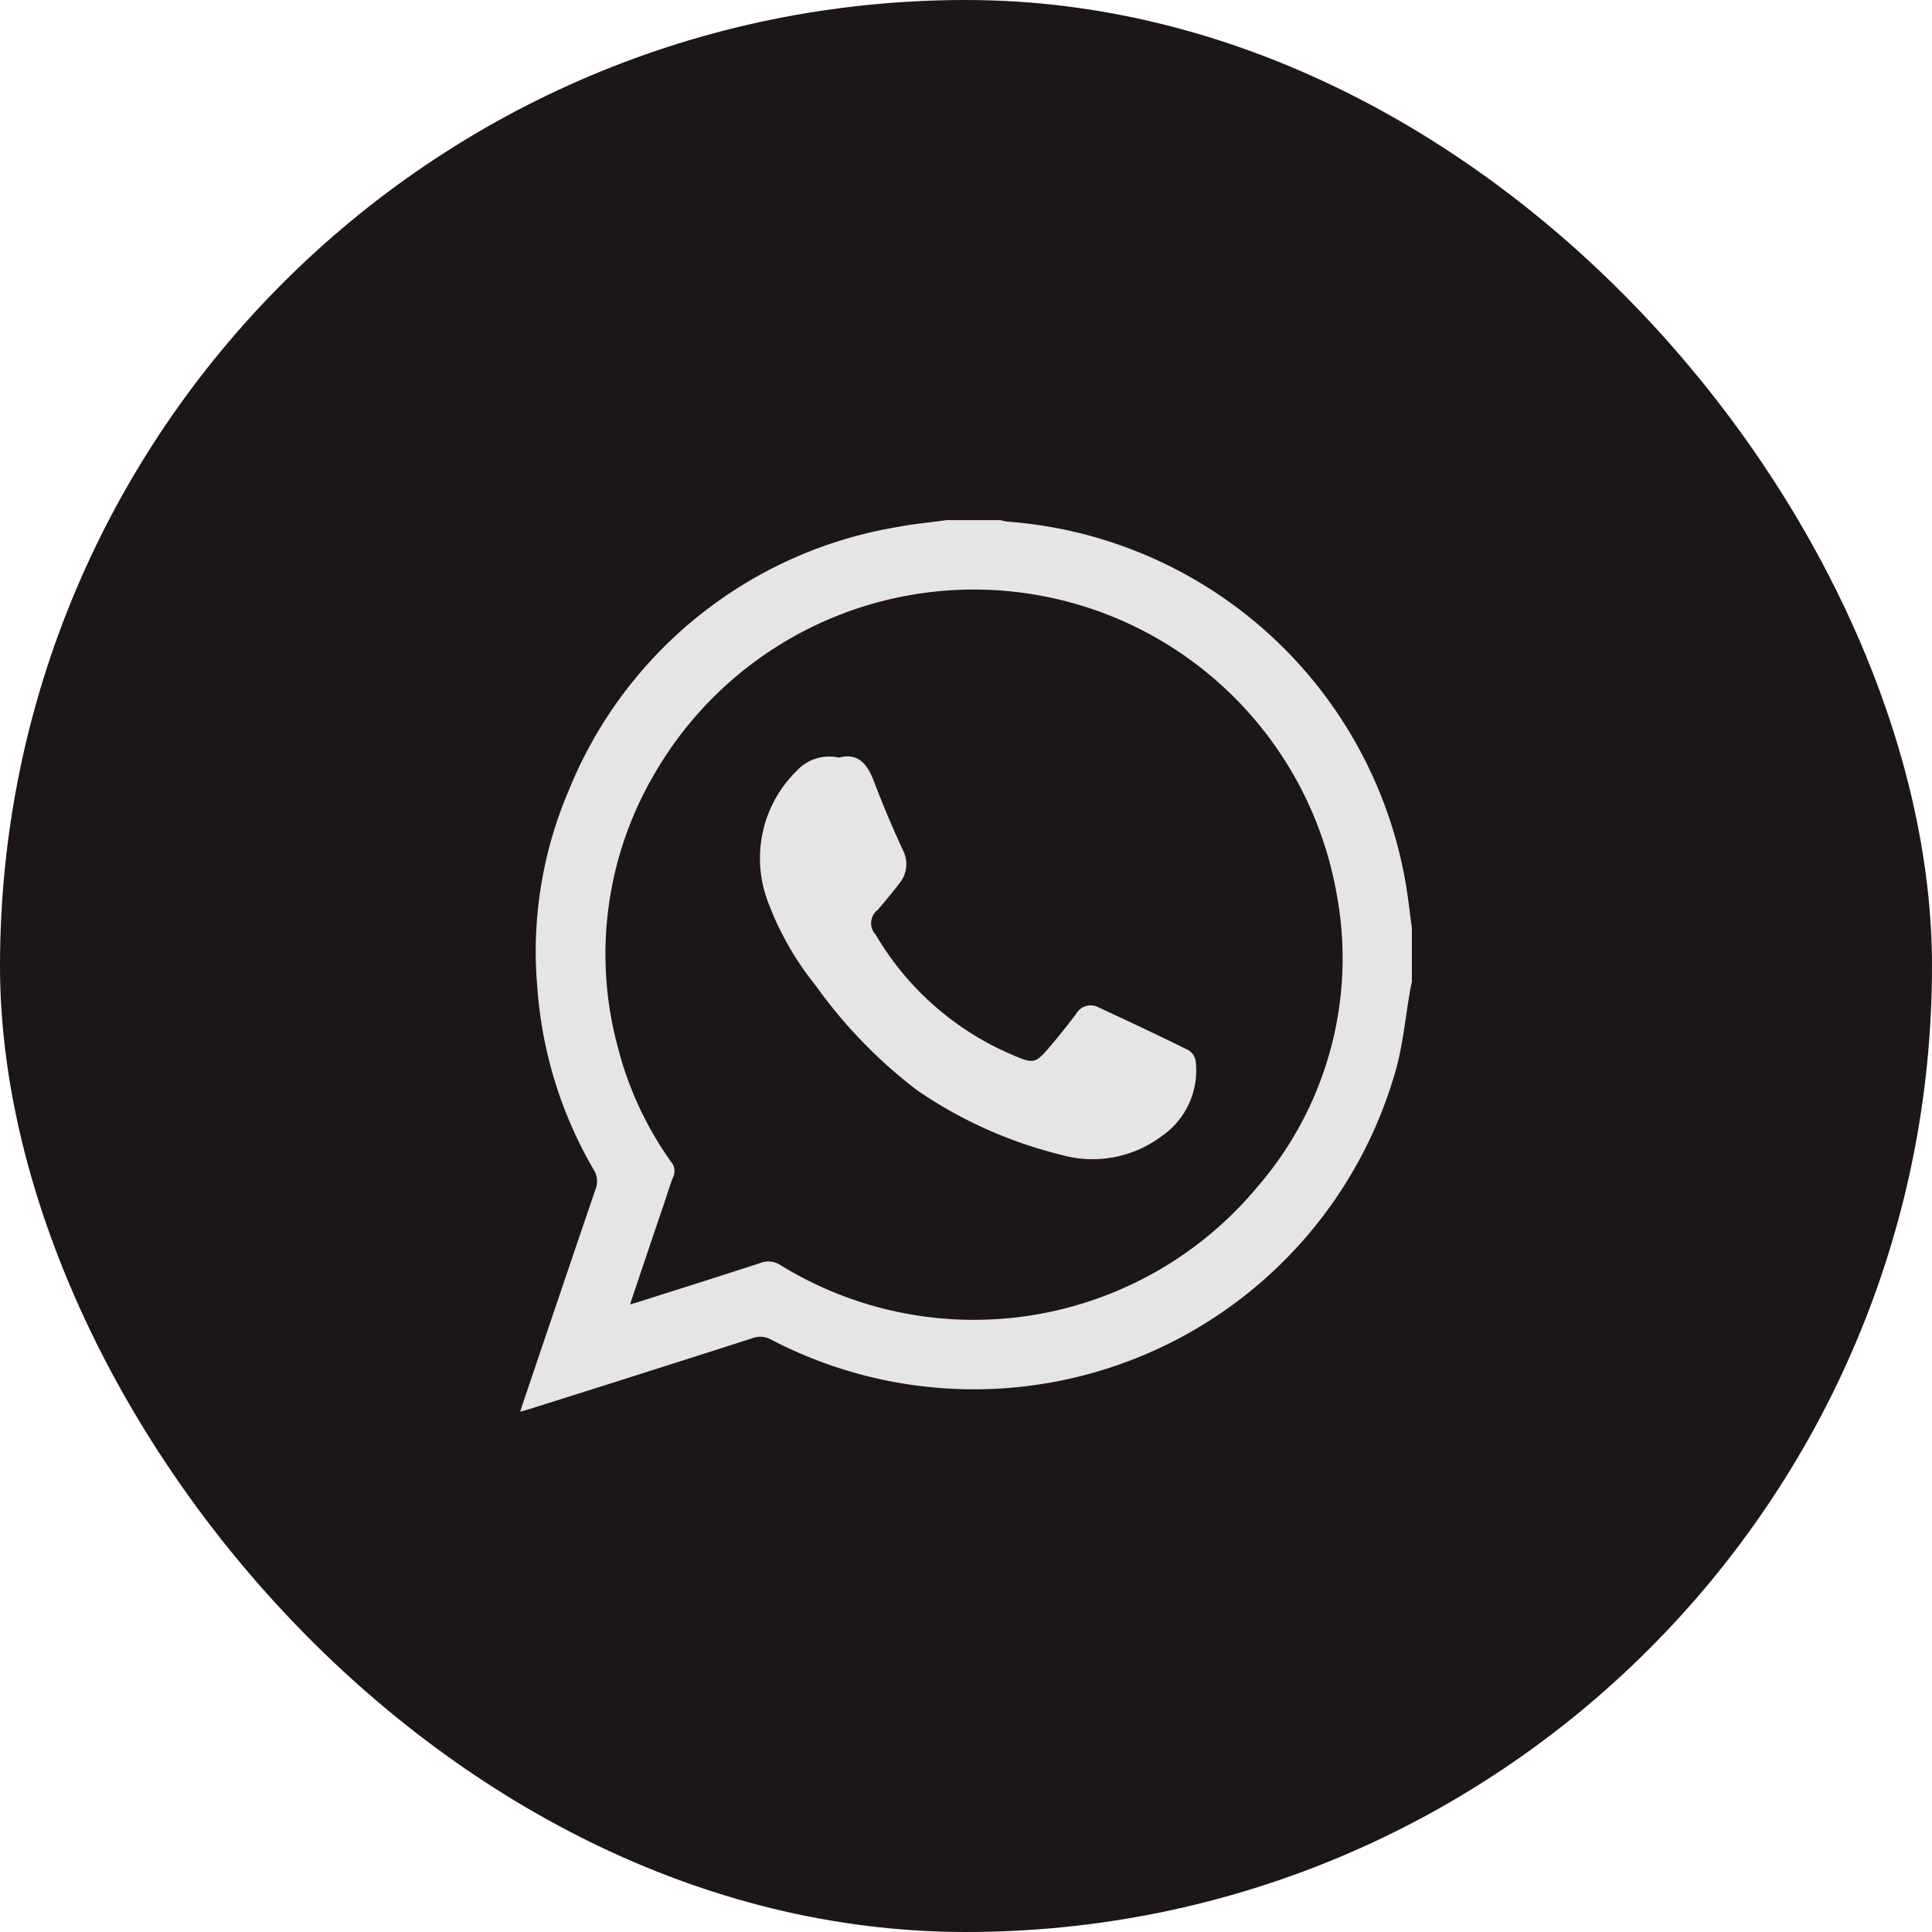 <svg xmlns="http://www.w3.org/2000/svg" width="52" height="52" viewBox="0 0 52 52">
  <g id="Botaõ_Whatsapp_rodapé" data-name="Botaõ Whatsapp rodapé" transform="translate(-1574 -2890)">
    <rect id="Retângulo_31" data-name="Retângulo 31" width="52" height="52" rx="26" transform="translate(1574 2890)" fill="#1c161a"/>
    <g id="Grupo_5" data-name="Grupo 5" transform="translate(284.357 1163.48)">
      <path id="Caminho_26" data-name="Caminho 26" d="M1315.123,1740.52h1.453a1.192,1.192,0,0,0,.18.039,11.76,11.76,0,0,1,10.705,9.642c.078.429.123.862.183,1.294v1.454c-.015.067-.031.133-.043.2-.128.729-.194,1.475-.393,2.184a11.8,11.8,0,0,1-16.807,7.244.6.6,0,0,0-.506-.039q-3.007.965-6.02,1.913c-.068.022-.136.039-.232.067.033-.1.051-.163.072-.222q.974-2.882,1.954-5.761a.585.585,0,0,0-.052-.542,11.308,11.308,0,0,1-1.51-4.878,11.012,11.012,0,0,1,.833-5.294,11.6,11.6,0,0,1,8.843-7.114C1314.224,1740.621,1314.676,1740.582,1315.123,1740.52Zm-8.524,21.108c.114-.032.179-.05.245-.071,1.092-.347,2.187-.691,3.276-1.047a.586.586,0,0,1,.542.069,9.931,9.931,0,0,0,12.833-2.124,9.4,9.4,0,0,0,2.122-7.884,9.913,9.913,0,0,0-8.942-8.149,9.929,9.929,0,0,0-9.419,4.93,9.581,9.581,0,0,0-.979,7.372,9.233,9.233,0,0,0,1.438,3.08.368.368,0,0,1,.049.388c-.1.254-.177.516-.265.775C1307.2,1759.838,1306.91,1760.709,1306.6,1761.628Z" transform="translate(0 0)" fill="#e5e5e5"/>
      <path id="Caminho_27" data-name="Caminho 27" d="M1312.345,1747.037c.528-.136.771.174.947.637.238.627.5,1.246.781,1.854a.811.811,0,0,1-.1.9c-.182.243-.381.476-.578.707a.45.45,0,0,0-.054.669,7.794,7.794,0,0,0,3.6,3.2c.678.293.677.3,1.156-.267.221-.263.435-.532.641-.807a.449.449,0,0,1,.6-.171c.814.378,1.626.759,2.429,1.157a.43.43,0,0,1,.189.315,2.149,2.149,0,0,1-.925,2,3.1,3.1,0,0,1-2.711.494,11.849,11.849,0,0,1-3.865-1.734,13.117,13.117,0,0,1-2.729-2.818,8.066,8.066,0,0,1-1.283-2.248,3.293,3.293,0,0,1,.768-3.528A1.183,1.183,0,0,1,1312.345,1747.037Z" transform="translate(-0.128 -0.126)" fill="#e5e5e5"/>
    </g>
  </g>
</svg>
